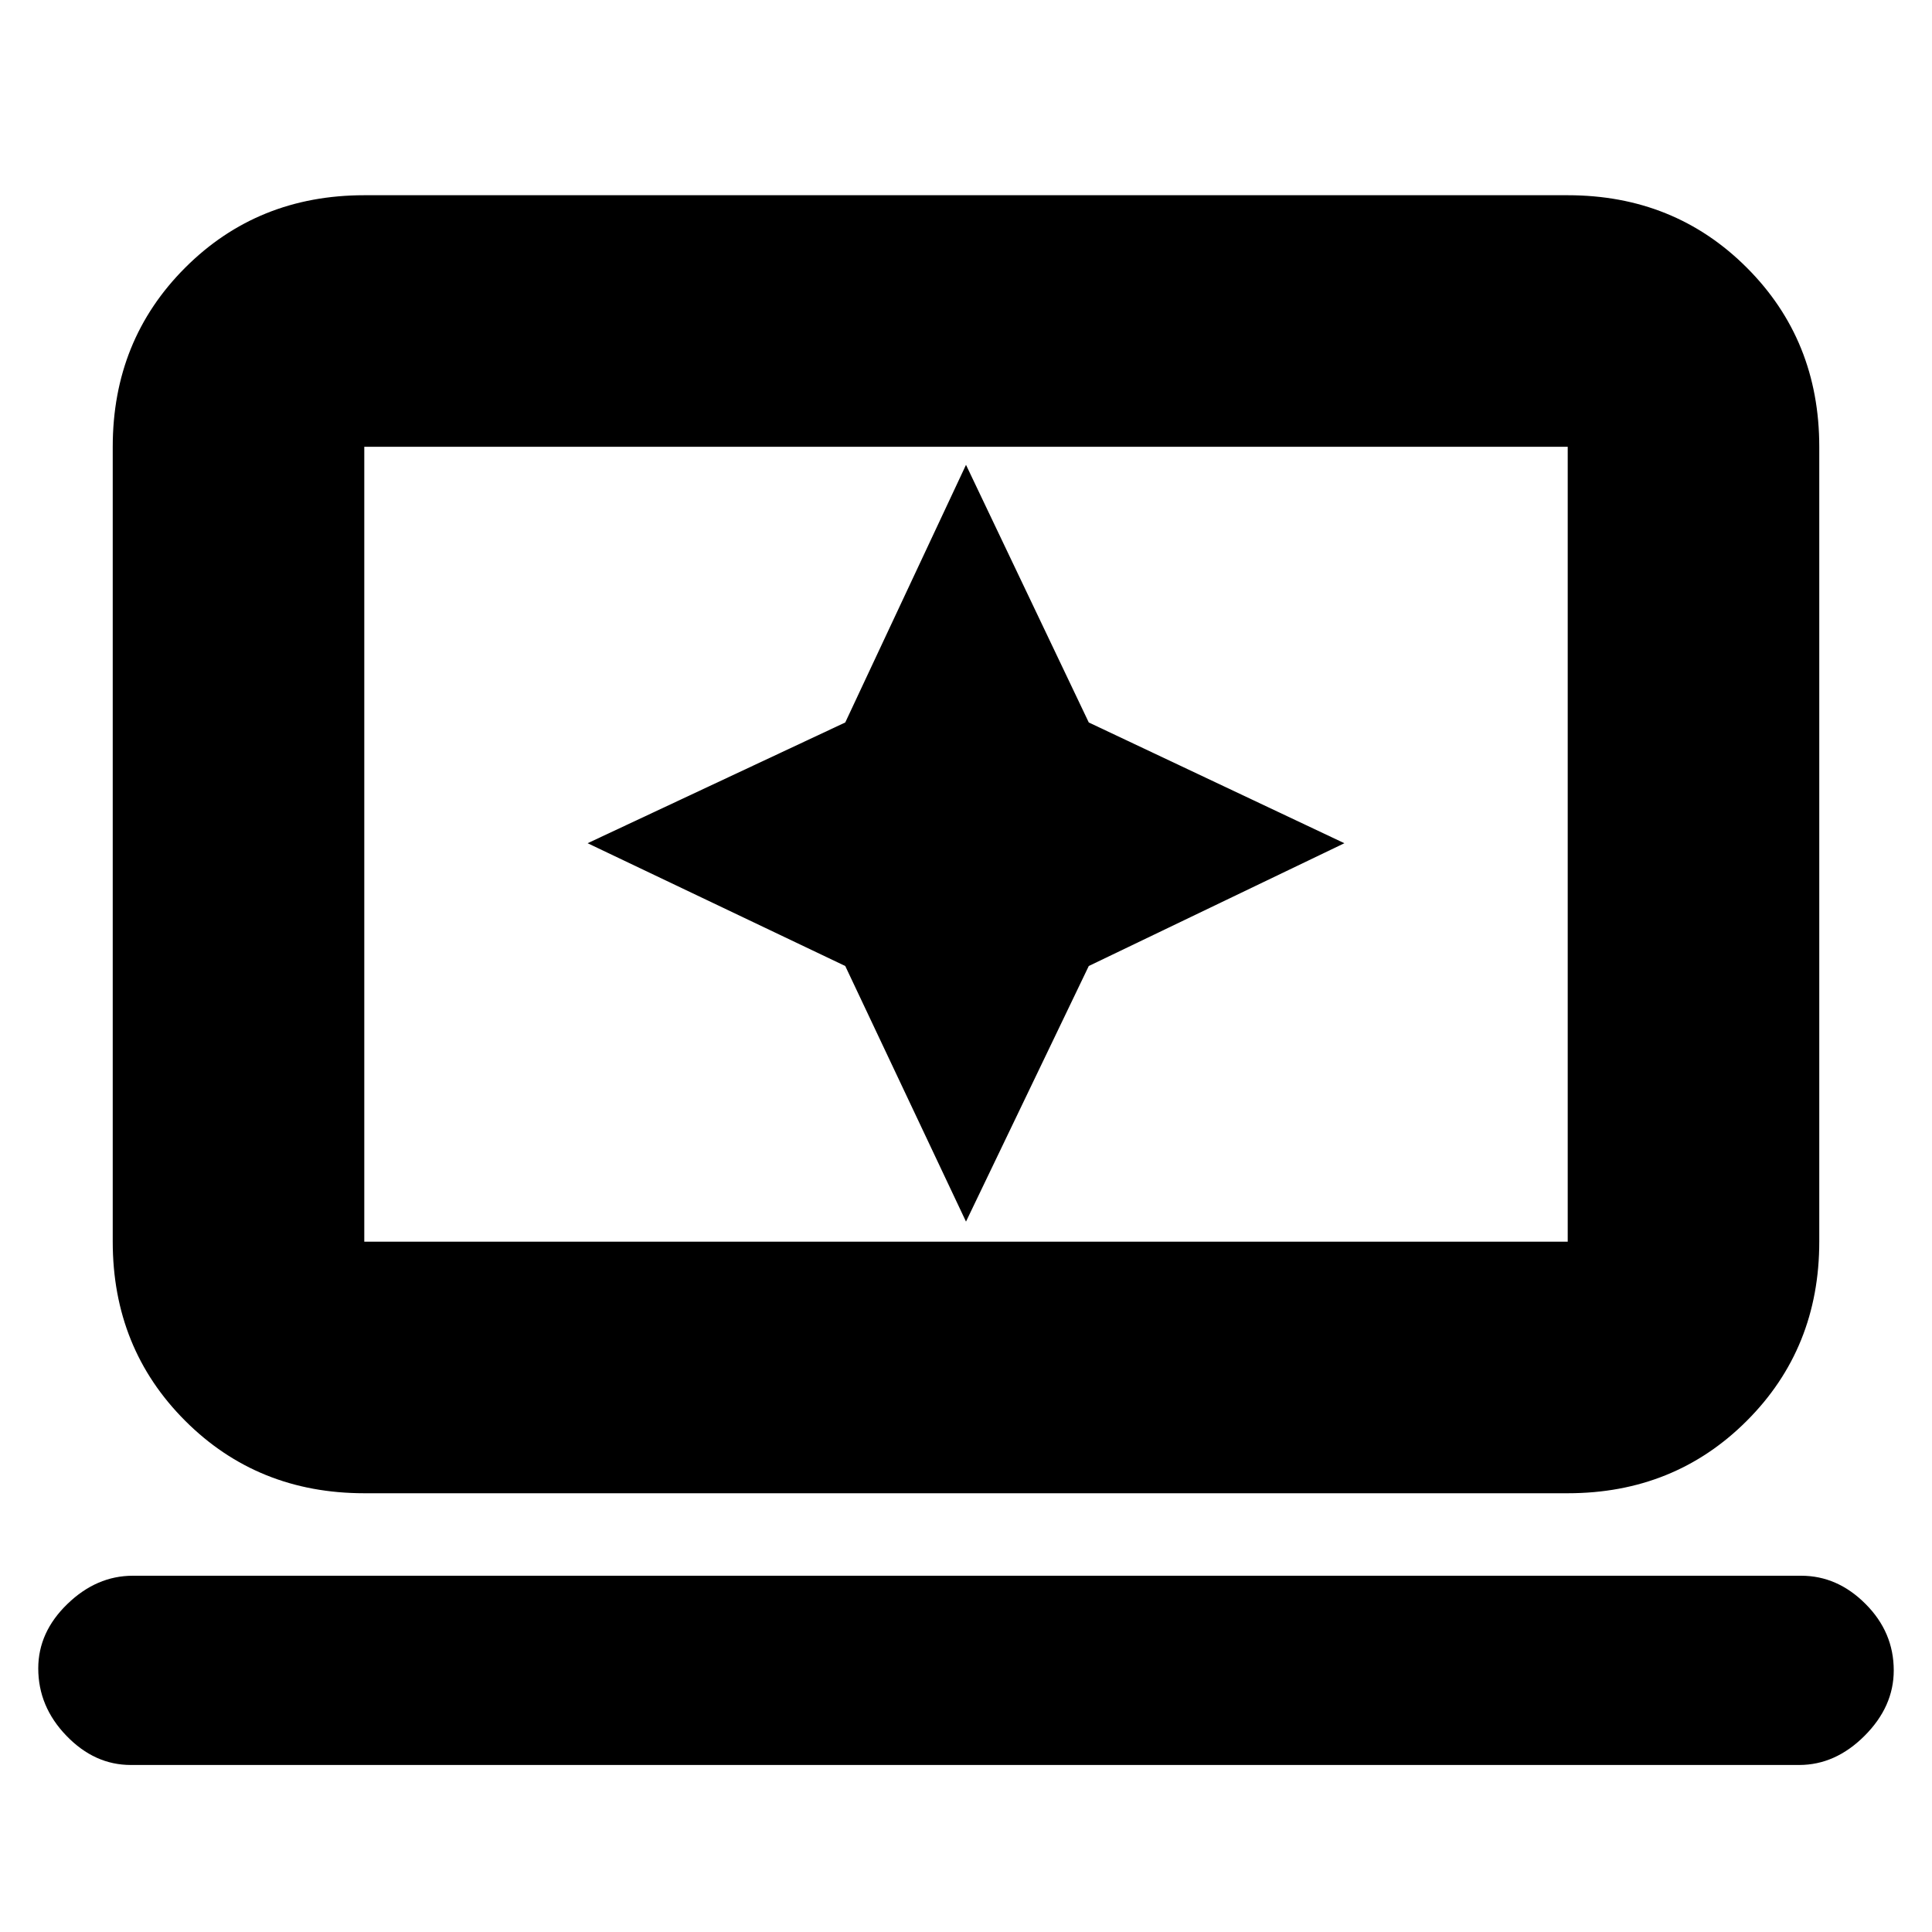 <svg xmlns="http://www.w3.org/2000/svg" height="20" width="20"><path d="M10 12.646 11.271 10l2.646-1.271-2.646-1.25L10 4.812 8.75 7.479l-2.667 1.25L8.75 10Zm-6.229 2.812q-1.104 0-1.854-.75t-.75-1.854V4.625q0-1.104.75-1.854t1.854-.75h12.458q1.104 0 1.854.75t.75 1.854v8.229q0 1.104-.75 1.854t-1.854.75Zm0-2.604h12.458V4.625H3.771v8.229Zm-2.417 5.417q-.375 0-.666-.302-.292-.302-.292-.698 0-.375.302-.667.302-.292.677-.292h17.271q.375 0 .666.292.292.292.292.688 0 .375-.302.677-.302.302-.677.302Zm2.417-5.417V4.625v8.229Z"/></svg>